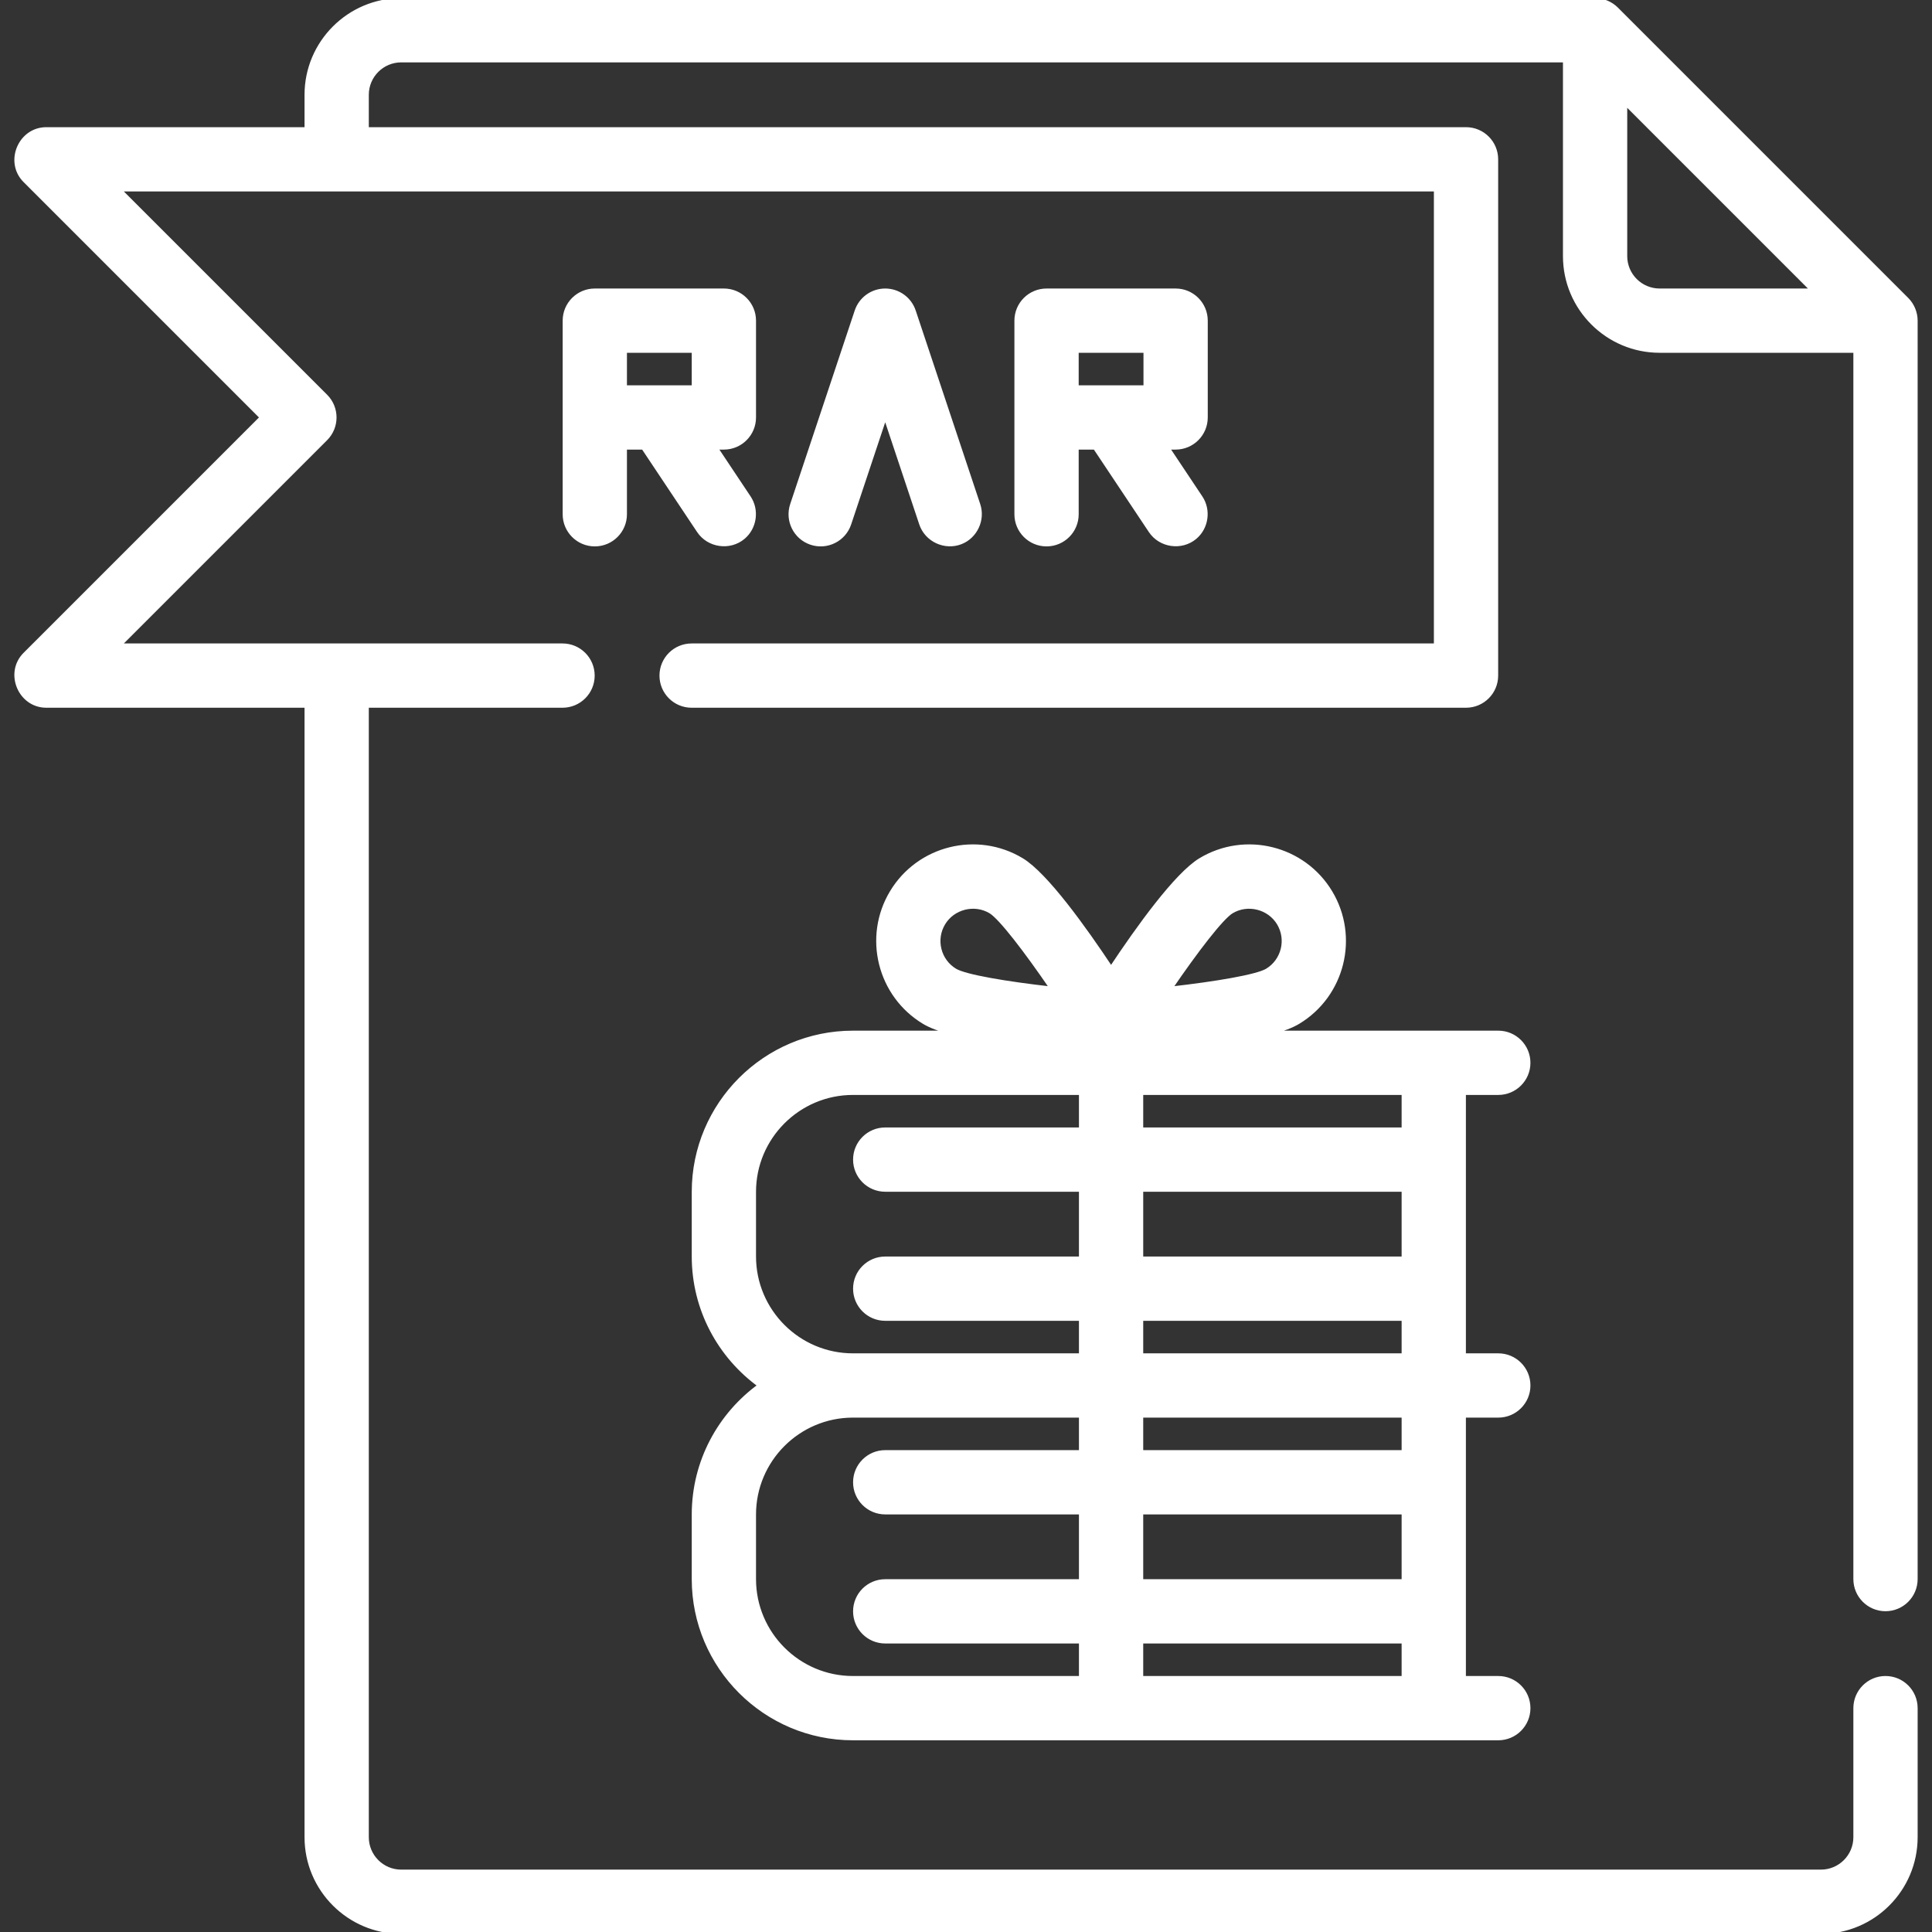 <!DOCTYPE svg PUBLIC "-//W3C//DTD SVG 1.1//EN" "http://www.w3.org/Graphics/SVG/1.1/DTD/svg11.dtd">
<!-- Uploaded to: SVG Repo, www.svgrepo.com, Transformed by: SVG Repo Mixer Tools -->
<svg fill="#ffffff" height="800px" width="800px" version="1.1" id="Layer_1" xmlns="http://www.w3.org/2000/svg" xmlns:xlink="http://www.w3.org/1999/xlink" viewBox="0 0 512 512" xml:space="preserve" stroke="#ffffff">
<rect x="0" y="0" width="512" height="512" fill="#333333" stroke="none"/>
<g id="SVGRepo_bgCarrier" stroke-width="0"/>
<g id="SVGRepo_tracerCarrier" stroke-linecap="round" stroke-linejoin="round"/>
<g id="SVGRepo_iconCarrier"> <g> <g> <path d="M499.677,426.489c4.428,0,8.017-3.589,8.017-8.017V84.977c0-2.1-0.862-4.183-2.347-5.668l-76.96-76.96 C426.9,0.863,424.817,0,422.716,0H106.324C92.473,0,81.205,11.268,81.205,25.119v9.086H12.261c-6.987,0-10.616,8.738-5.668,13.685 l62.74,62.741l-62.74,62.741c-4.947,4.947-1.32,13.685,5.668,13.685h68.944v299.825c0,13.851,11.268,25.119,25.119,25.119h376.251 c13.851,0,25.119-11.268,25.119-25.119v-34.205c0-4.427-3.588-8.017-8.017-8.017c-4.428,0-8.017,3.589-8.017,8.017v34.205 c0,5.01-4.076,9.086-9.086,9.086H106.324c-5.01,0-9.086-4.076-9.086-9.086V187.056h51.841c4.427,0,8.017-3.589,8.017-8.017 s-3.589-8.017-8.017-8.017H31.615l54.724-54.724c3.131-3.131,3.131-8.207,0-11.337L31.615,50.238h348.88v120.785H183.284 c-4.427,0-8.017,3.589-8.017,8.017s3.589,8.017,8.017,8.017h205.228c4.428,0,8.017-3.589,8.017-8.017V42.221 c0-4.427-3.588-8.017-8.017-8.017H97.238v-9.086c0-5.01,4.076-9.086,9.086-9.086H414.7v51.841 c0,13.851,11.268,25.119,25.119,25.119h51.841v325.478C491.66,422.9,495.248,426.489,499.677,426.489z M439.819,76.96 c-5.01,0-9.086-4.076-9.086-9.086V27.37l49.589,49.59H439.819z"/> </g> </g> <g> <g> <path d="M199.852,110.63V84.977c0-4.427-3.589-8.017-8.017-8.017h-34.205c-4.427,0-8.017,3.589-8.017,8.017v51.307 c0,4.427,3.589,8.017,8.017,8.017s8.017-3.589,8.017-8.017v-17.655c0.177,0.012,0.355,0.018,0.534,0.018h4.261l14.722,22.083 c2.615,3.922,8.22,4.721,11.833,1.687c3.087-2.591,3.741-7.23,1.507-10.581l-8.792-13.189h2.123 C196.263,118.647,199.852,115.058,199.852,110.63z M183.819,102.614h-9.041c-0.002,0-0.004,0-0.005,0h-8.59 c-0.181,0-0.359,0.005-0.536,0.018v-9.638h18.171V102.614z"/> </g> </g> <g> <g> <path d="M319.568,110.63V84.977c0-4.427-3.588-8.017-8.017-8.017h-34.205c-4.428,0-8.017,3.589-8.017,8.017v51.307 c0,4.427,3.588,8.017,8.017,8.017c4.428,0,8.017-3.589,8.017-8.017v-17.655c0.176,0.012,0.355,0.018,0.534,0.018h4.261 l14.722,22.083c2.615,3.922,8.22,4.721,11.833,1.687c3.086-2.591,3.741-7.23,1.507-10.581l-8.792-13.189h2.123 C315.979,118.647,319.568,115.058,319.568,110.63z M303.535,102.614h-9.041c-0.002,0-0.004,0-0.005,0h-8.59 c-0.181,0-0.359,0.005-0.536,0.018v-9.638h18.171V102.614z"/> </g> </g> <g> <g> <path d="M259.298,133.749l-17.102-51.307c-1.091-3.274-4.155-5.481-7.605-5.481s-6.514,2.208-7.605,5.481l-17.102,51.307 c-1.4,4.201,0.87,8.74,5.071,10.141c4.2,1.399,8.739-0.87,10.14-5.07l9.497-28.49l9.497,28.49 c1.439,4.315,6.333,6.582,10.563,4.915C258.557,142.195,260.624,137.725,259.298,133.749z"/> </g> </g> <g> <g> <path d="M397.065,444.661h-9.086v-69.478h9.086c4.428,0,8.017-3.589,8.017-8.017s-3.588-8.017-8.017-8.017h-9.086V289.67h9.083 c4.428,0,8.017-3.589,8.017-8.017s-3.588-8.017-8.017-8.017h-60.038c2.9-0.812,5.33-1.72,7.009-2.731 c11.868-7.142,15.711-22.607,8.568-34.475c-7.144-11.867-22.61-15.708-34.476-8.566c-6.397,3.851-16.552,17.993-23.676,28.728 c-7.124-10.735-17.28-24.876-23.676-28.728c-11.869-7.143-27.334-3.299-34.476,8.567c-7.143,11.867-3.3,27.332,8.567,34.475 c1.679,1.011,4.11,1.919,7.01,2.731h-25.833c-23.281,0-42.221,18.941-42.221,42.221v17.102c0,14.059,6.914,26.527,17.513,34.205 c-10.599,7.678-17.513,20.145-17.513,34.205v17.102c0,23.281,18.941,42.221,42.221,42.221h171.023 c4.428,0,8.017-3.589,8.017-8.017S401.493,444.661,397.065,444.661z M249,251.576c-0.585-2.356-0.218-4.797,1.034-6.877 c2.549-4.235,8.226-5.653,12.469-3.099c2.677,1.629,9.359,10.335,16.208,20.361c-12.062-1.359-22.883-3.188-25.579-4.793 C251.053,255.918,249.585,253.931,249,251.576z M286.432,384.802h-51.841c-4.427,0-8.017,3.589-8.017,8.017 c0,4.427,3.589,8.017,8.017,8.017h51.841v18.171h-51.841c-4.427,0-8.017,3.589-8.017,8.017c0,4.427,3.589,8.017,8.017,8.017 h51.841v9.62H226.04c-14.44,0-26.188-11.748-26.188-26.188V401.37c0-14.44,11.748-26.188,26.188-26.188h60.393V384.802z M286.432,299.29h-51.841c-4.427,0-8.017,3.589-8.017,8.017s3.589,8.017,8.017,8.017h51.841v18.171h-51.841 c-4.427,0-8.017,3.589-8.017,8.017s3.589,8.017,8.017,8.017h51.841v9.62H226.04c-14.44,0-26.188-11.748-26.188-26.188v-17.102 c0-14.44,11.748-26.188,26.188-26.188h60.393V299.29z M326.394,241.601c4.244-2.553,9.92-1.137,12.471,3.099 c2.584,4.293,1.193,9.886-3.098,12.47c-2.694,1.602-13.514,3.432-25.58,4.792C317.035,251.936,323.716,243.232,326.394,241.601z M371.944,444.66h-69.478v-9.62h69.478V444.66z M371.944,419.006h-69.478v-18.171h69.478V419.006z M371.944,384.802h-69.478v-9.62 h69.478V384.802z M371.944,359.148h-69.478v-9.62h69.478V359.148z M371.944,333.495h-69.478v-18.171h69.478V333.495z M371.944,299.29h-69.478v-9.62h69.478V299.29z"/> </g> </g> </g>
</svg>